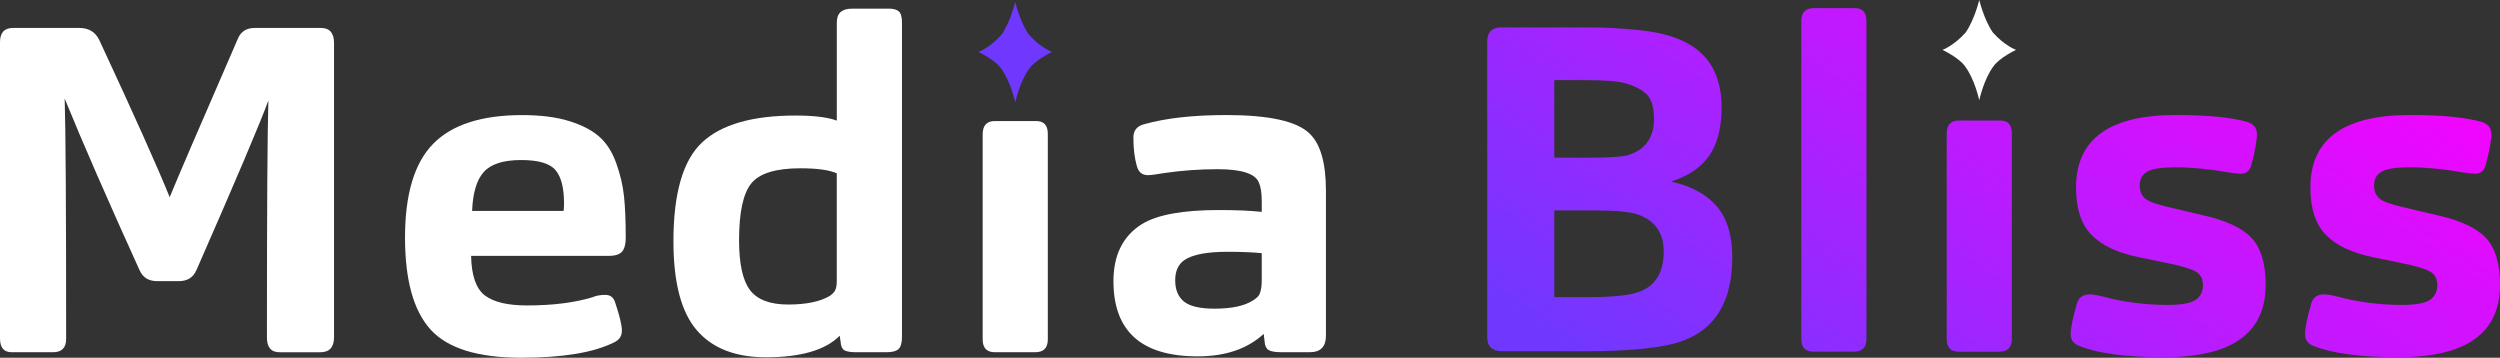 <?xml version="1.0" encoding="utf-8"?>
<!-- Generator: Adobe Illustrator 24.3.0, SVG Export Plug-In . SVG Version: 6.00 Build 0)  -->
<svg version="1.0" id="Warstwa_1" xmlns="http://www.w3.org/2000/svg" xmlns:xlink="http://www.w3.org/1999/xlink" x="0px" y="0px"
	 viewBox="0 0 1707.77 244.37" style="enable-background:new 0 0 1707.77 244.37;" xml:space="preserve">
<rect x="0" y="0" width="1707.77" height="244.37" fill="#333333" stroke="none"/>
<style type="text/css">
	.st0{fill:#FFFFFF;}
	.st1{fill:url(#SVGID_1_);}
</style>
<g>
	<path class="st0" d="M36.2,240.61H7.97c-5.31,0-7.97-3.13-7.97-9.4V28.79c0-6.48,2.99-9.71,8.97-9.71h45.17
		c6.42,0,10.96,2.72,13.62,8.15c23.92,51.39,39.97,87.21,48.16,107.48c4.65-11.49,20.15-47.52,46.5-108.1
		c1.99-5.01,5.87-7.52,11.62-7.52h45.17c5.98,0,8.97,3.45,8.97,10.34v200.85c0,6.89-3.1,10.34-9.3,10.34h-27.9
		c-5.76,0-8.64-3.34-8.64-10.03c0-87.53,0.33-141.52,1-162c-5.54,15.25-21.92,53.89-49.16,115.94c-2.21,5.01-6.2,7.52-11.96,7.52
		h-14.95c-5.76,0-9.74-2.51-11.96-7.52C73.41,136.27,56.35,97.21,44.18,67.34c0.67,20.68,1,75.41,1,164.19
		C45.17,237.58,42.18,240.61,36.2,240.61z"/>
	<path class="st0" d="M331.15,201.76c5.98,4.6,15.61,6.89,28.9,6.89c17.49,0,32.44-1.88,44.84-5.64c2.21-1.04,5.09-1.57,8.64-1.57
		c3.32,0,5.54,1.67,6.64,5.01c3.1,9.19,4.65,15.67,4.65,19.43s-1.88,6.48-5.65,8.15c-13.95,6.89-34.99,10.34-63.11,10.34
		c-29.67,0-50.32-6.42-61.95-19.27c-11.63-12.85-17.44-33.79-17.44-62.82c0-29.66,6.42-51.02,19.26-64.08
		c12.84-13.06,33.1-19.58,60.78-19.58c12.62,0,23.31,1.36,32.05,4.07c8.75,2.72,15.61,6.27,20.59,10.65s8.86,10.44,11.62,18.17
		c2.77,7.73,4.54,15.3,5.31,22.72c0.78,7.42,1.16,16.76,1.16,28.04c0,5.43-1.22,8.98-3.65,10.65c-1.77,1.25-4.43,1.88-7.97,1.88h-94
		C322.07,188.18,325.17,197.16,331.15,201.76z M384.96,144.1c0.22-0.84,0.33-2.61,0.33-5.33c0-10.44-1.94-17.96-5.81-22.56
		s-11.68-6.89-23.42-6.89c-12.18,0-20.7,2.72-25.58,8.15c-4.87,5.43-7.53,14.31-7.97,26.63H384.96z"/>
	<path class="st0" d="M613.81,238.42c-1.55,1.46-4.32,2.19-8.3,2.19h-20.26c-3.99,0-6.75-0.42-8.3-1.25s-2.44-2.61-2.66-5.33
		l-0.66-4.7c-9.74,9.82-26.57,14.73-50.49,14.73c-20.82,0-36.54-6.16-47.17-18.49s-15.94-32.59-15.94-60.79
		c0-32.8,6.53-55.3,19.6-67.52c13.06-12.22,34.32-18.33,63.77-18.33c12.62,0,22.03,1.15,28.23,3.45V15.32c0-6.27,3.43-9.4,10.3-9.4
		h25.58c2.88,0,5.04,0.63,6.48,1.88s2.16,3.76,2.16,7.52v214.95C616.13,234.24,615.36,236.96,613.81,238.42z M571.62,118.41
		c-5.09-2.3-13.4-3.45-24.91-3.45c-16.61,0-27.74,3.39-33.38,10.18s-8.47,19.79-8.47,39.01c0,16.08,2.49,27.42,7.47,34
		s13.67,9.87,26.07,9.87s21.92-1.98,28.56-5.95c1.99-1.46,3.21-2.82,3.65-4.07c0.66-1.25,1-3.34,1-6.27V118.41z"/>
	<path class="st0" d="M707.14,240.61h-27.57c-5.54,0-8.3-2.92-8.3-8.77V91.78c0-6.06,2.77-9.09,8.3-9.09h13.95h14.28
		c5.31,0,7.97,2.92,7.97,8.77v140.38C715.77,237.69,712.89,240.61,707.14,240.61z"/>
	<path class="st0" d="M818.07,243.43c-38.31,0-57.46-17.13-57.46-51.39c0-17.76,6.42-30.71,19.27-38.85
		c10.41-6.48,28.01-9.71,52.81-9.71c11.74,0,21.48,0.42,29.23,1.25v-7.21c0-5.64-0.67-9.92-1.99-12.85
		c-2.44-6.06-11.85-9.09-28.23-9.09c-11.96,0-23.8,0.84-35.54,2.51c-6.2,1.04-10.19,1.57-11.96,1.57c-3.99,0-6.53-2.09-7.64-6.27
		c-1.55-5.43-2.33-11.91-2.33-19.43c0-4.8,2.44-7.83,7.31-9.09c14.84-4.18,33.55-6.27,56.13-6.27c29.23,0,48.16,4.18,56.8,12.53
		c7.53,7.1,11.29,20.16,11.29,39.17v99.02c0,7.52-3.65,11.28-10.96,11.28h-19.6c-3.99,0-6.81-0.47-8.47-1.41
		c-1.66-0.94-2.6-2.77-2.82-5.48l-0.66-5.64C852.17,238.31,837.11,243.43,818.07,243.43z M838.66,171.99
		c-14.17,0-24.03,1.88-29.56,5.64c-4.21,2.92-6.31,7.52-6.31,13.79c0,6.48,1.99,11.33,5.98,14.57c3.99,3.24,10.96,4.86,20.92,4.86
		c11.74,0,20.48-1.88,26.24-5.64c2.44-1.46,3.99-3.03,4.65-4.7c0.89-2.3,1.33-5.33,1.33-9.09v-18.49
		C855.27,172.3,847.52,171.99,838.66,171.99z"/>
	<linearGradient id="SVGID_1_" gradientUnits="userSpaceOnUse" x1="1015.43" y1="379.243" x2="1406.721" y2="-201.383">
		<stop  offset="0.212" style="stop-color:#7038FF"/>
		<stop  offset="0.591" style="stop-color:#BC1AFF"/>
		<stop  offset="0.865" style="stop-color:#EC07FF"/>
		<stop  offset="1" style="stop-color:#FF00FF"/>
	</linearGradient>
	<path class="st1" d="M718.66,35.51c0,0-11.14,5.19-15.39,11.14c-6.73,8.96-9.76,23.27-9.76,23.27s-3.03-14.31-9.76-23.27
		c-4.24-5.96-15.39-11.14-15.39-11.14s7.57-2.61,15.86-11.87c6.04-8.72,9.29-22.2,9.29-22.2s3.24,13.48,9.29,22.2
		C711.09,32.89,718.66,35.51,718.66,35.51z M1082.02,239.94c32.33,0,54.92-2.4,67.76-7.21c22.37-8.36,33.55-27.36,33.55-57.03
		c0-14.83-3.49-26.37-10.46-34.62c-6.98-8.25-17.44-13.94-31.39-17.08c11.96-3.76,20.7-9.71,26.24-17.86
		c5.54-8.15,8.3-19.01,8.3-32.59c0-16.08-4.59-28.46-13.78-37.13s-23.31-13.94-42.35-15.82c-11.51-1.25-23.47-1.88-35.87-1.88
		h-58.46c-6.42,0-9.63,3.24-9.63,9.71v201.79c0,6.48,3.43,9.71,10.3,9.71H1082.02z M1061.76,107.71V54.75h21.92
		c13.06,0,22.03,0.73,26.9,2.19c6.42,1.88,11.24,4.44,14.45,7.68c3.21,3.24,4.82,8.83,4.82,16.76c0,12.12-5.43,20.16-16.28,24.13
		c-3.54,1.46-12.51,2.19-26.9,2.19H1061.76z M1061.76,202.96v-59.22h26.9c15.06,0,25.13,0.94,30.23,2.82
		c11.74,4.18,17.6,12.53,17.6,25.07c0,14.62-5.76,23.92-17.27,27.89c-6.64,2.3-17.83,3.45-33.55,3.45H1061.76z M1274.99,231.48
		V14.33c0-5.85-2.66-8.77-7.97-8.77h-27.9c-5.76,0-8.64,2.92-8.64,8.77v217.14c0,5.85,2.77,8.77,8.3,8.77h27.57
		C1272.11,240.25,1274.99,237.32,1274.99,231.48z M1374.3,231.48V91.1c0-5.85-2.66-8.77-7.97-8.77h-14.28h-13.95
		c-5.54,0-8.3,3.03-8.3,9.09v140.06c0,5.85,2.77,8.77,8.3,8.77h27.57C1371.42,240.25,1374.3,237.32,1374.3,231.48z M1504.17,146.87
		l-22.59-5.33c-8.42-1.88-13.84-3.86-16.28-5.95s-3.65-5.12-3.65-9.09c0-4.18,1.72-7.26,5.15-9.24c3.43-1.99,9.8-2.98,19.1-2.98
		c11.07,0,23.14,1.15,36.2,3.45c3.99,0.63,6.86,0.94,8.64,0.94c3.54,0,5.87-1.78,6.98-5.33c2.66-9.61,3.99-16.92,3.99-21.93
		c0-3.97-2.21-6.68-6.64-8.15c-11.07-3.13-27.35-4.7-48.83-4.7c-45.39,0-68.09,16.5-68.09,49.51c0,14.41,3.54,25.22,10.63,32.43
		s17.83,12.27,32.22,15.2l24.25,5.01c8.19,1.88,13.51,3.76,15.94,5.64c2.44,1.88,3.65,4.7,3.65,8.46c0,4.39-1.66,7.73-4.98,10.03
		s-9.74,3.45-19.26,3.45c-15.06,0-29.67-1.88-43.84-5.64c-3.99-1.04-7.09-1.57-9.3-1.57c-4.43,0-7.31,1.99-8.64,5.95
		c-2.88,9.82-4.32,16.92-4.32,21.31c0,3.97,2.1,6.68,6.31,8.15c12.62,5.01,31.89,7.52,57.79,7.52c46.06,0,69.09-16.5,69.09-49.51
		c0-14.41-3.21-25.07-9.63-31.96S1520.33,150.43,1504.17,146.87z M1664.26,146.87l-22.59-5.33c-8.42-1.88-13.84-3.86-16.28-5.95
		c-2.44-2.09-3.65-5.12-3.65-9.09c0-4.18,1.72-7.26,5.15-9.24c3.43-1.99,9.8-2.98,19.1-2.98c11.07,0,23.14,1.15,36.21,3.45
		c3.99,0.63,6.86,0.94,8.64,0.94c3.54,0,5.87-1.78,6.98-5.33c2.66-9.61,3.99-16.92,3.99-21.93c0-3.97-2.21-6.68-6.64-8.15
		c-11.07-3.13-27.35-4.7-48.83-4.7c-45.39,0-68.09,16.5-68.09,49.51c0,14.41,3.54,25.22,10.63,32.43s17.83,12.27,32.22,15.2
		l24.25,5.01c8.19,1.88,13.51,3.76,15.94,5.64s3.65,4.7,3.65,8.46c0,4.39-1.66,7.73-4.98,10.03c-3.32,2.3-9.74,3.45-19.27,3.45
		c-15.06,0-29.67-1.88-43.84-5.64c-3.99-1.04-7.09-1.57-9.3-1.57c-4.43,0-7.31,1.99-8.64,5.95c-2.88,9.82-4.32,16.92-4.32,21.31
		c0,3.97,2.1,6.68,6.31,8.15c12.62,5.01,31.89,7.52,57.79,7.52c46.06,0,69.09-16.5,69.09-49.51c0-14.41-3.21-25.07-9.63-31.96
		S1680.42,150.43,1664.26,146.87z"/>
	<path class="st0" d="M1361.33,22.2c-6.04-8.72-9.29-22.2-9.29-22.2s-3.24,13.48-9.29,22.2c-8.28,9.26-15.86,11.87-15.86,11.87
		s11.14,5.19,15.39,11.14c6.73,8.96,9.76,23.27,9.76,23.27s3.03-14.31,9.76-23.27c4.24-5.96,15.39-11.14,15.39-11.14
		S1369.62,31.46,1361.33,22.2z"/>
</g>
<g>
</g>
<g>
</g>
<g>
</g>
<g>
</g>
<g>
</g>
<g>
</g>
</svg>
